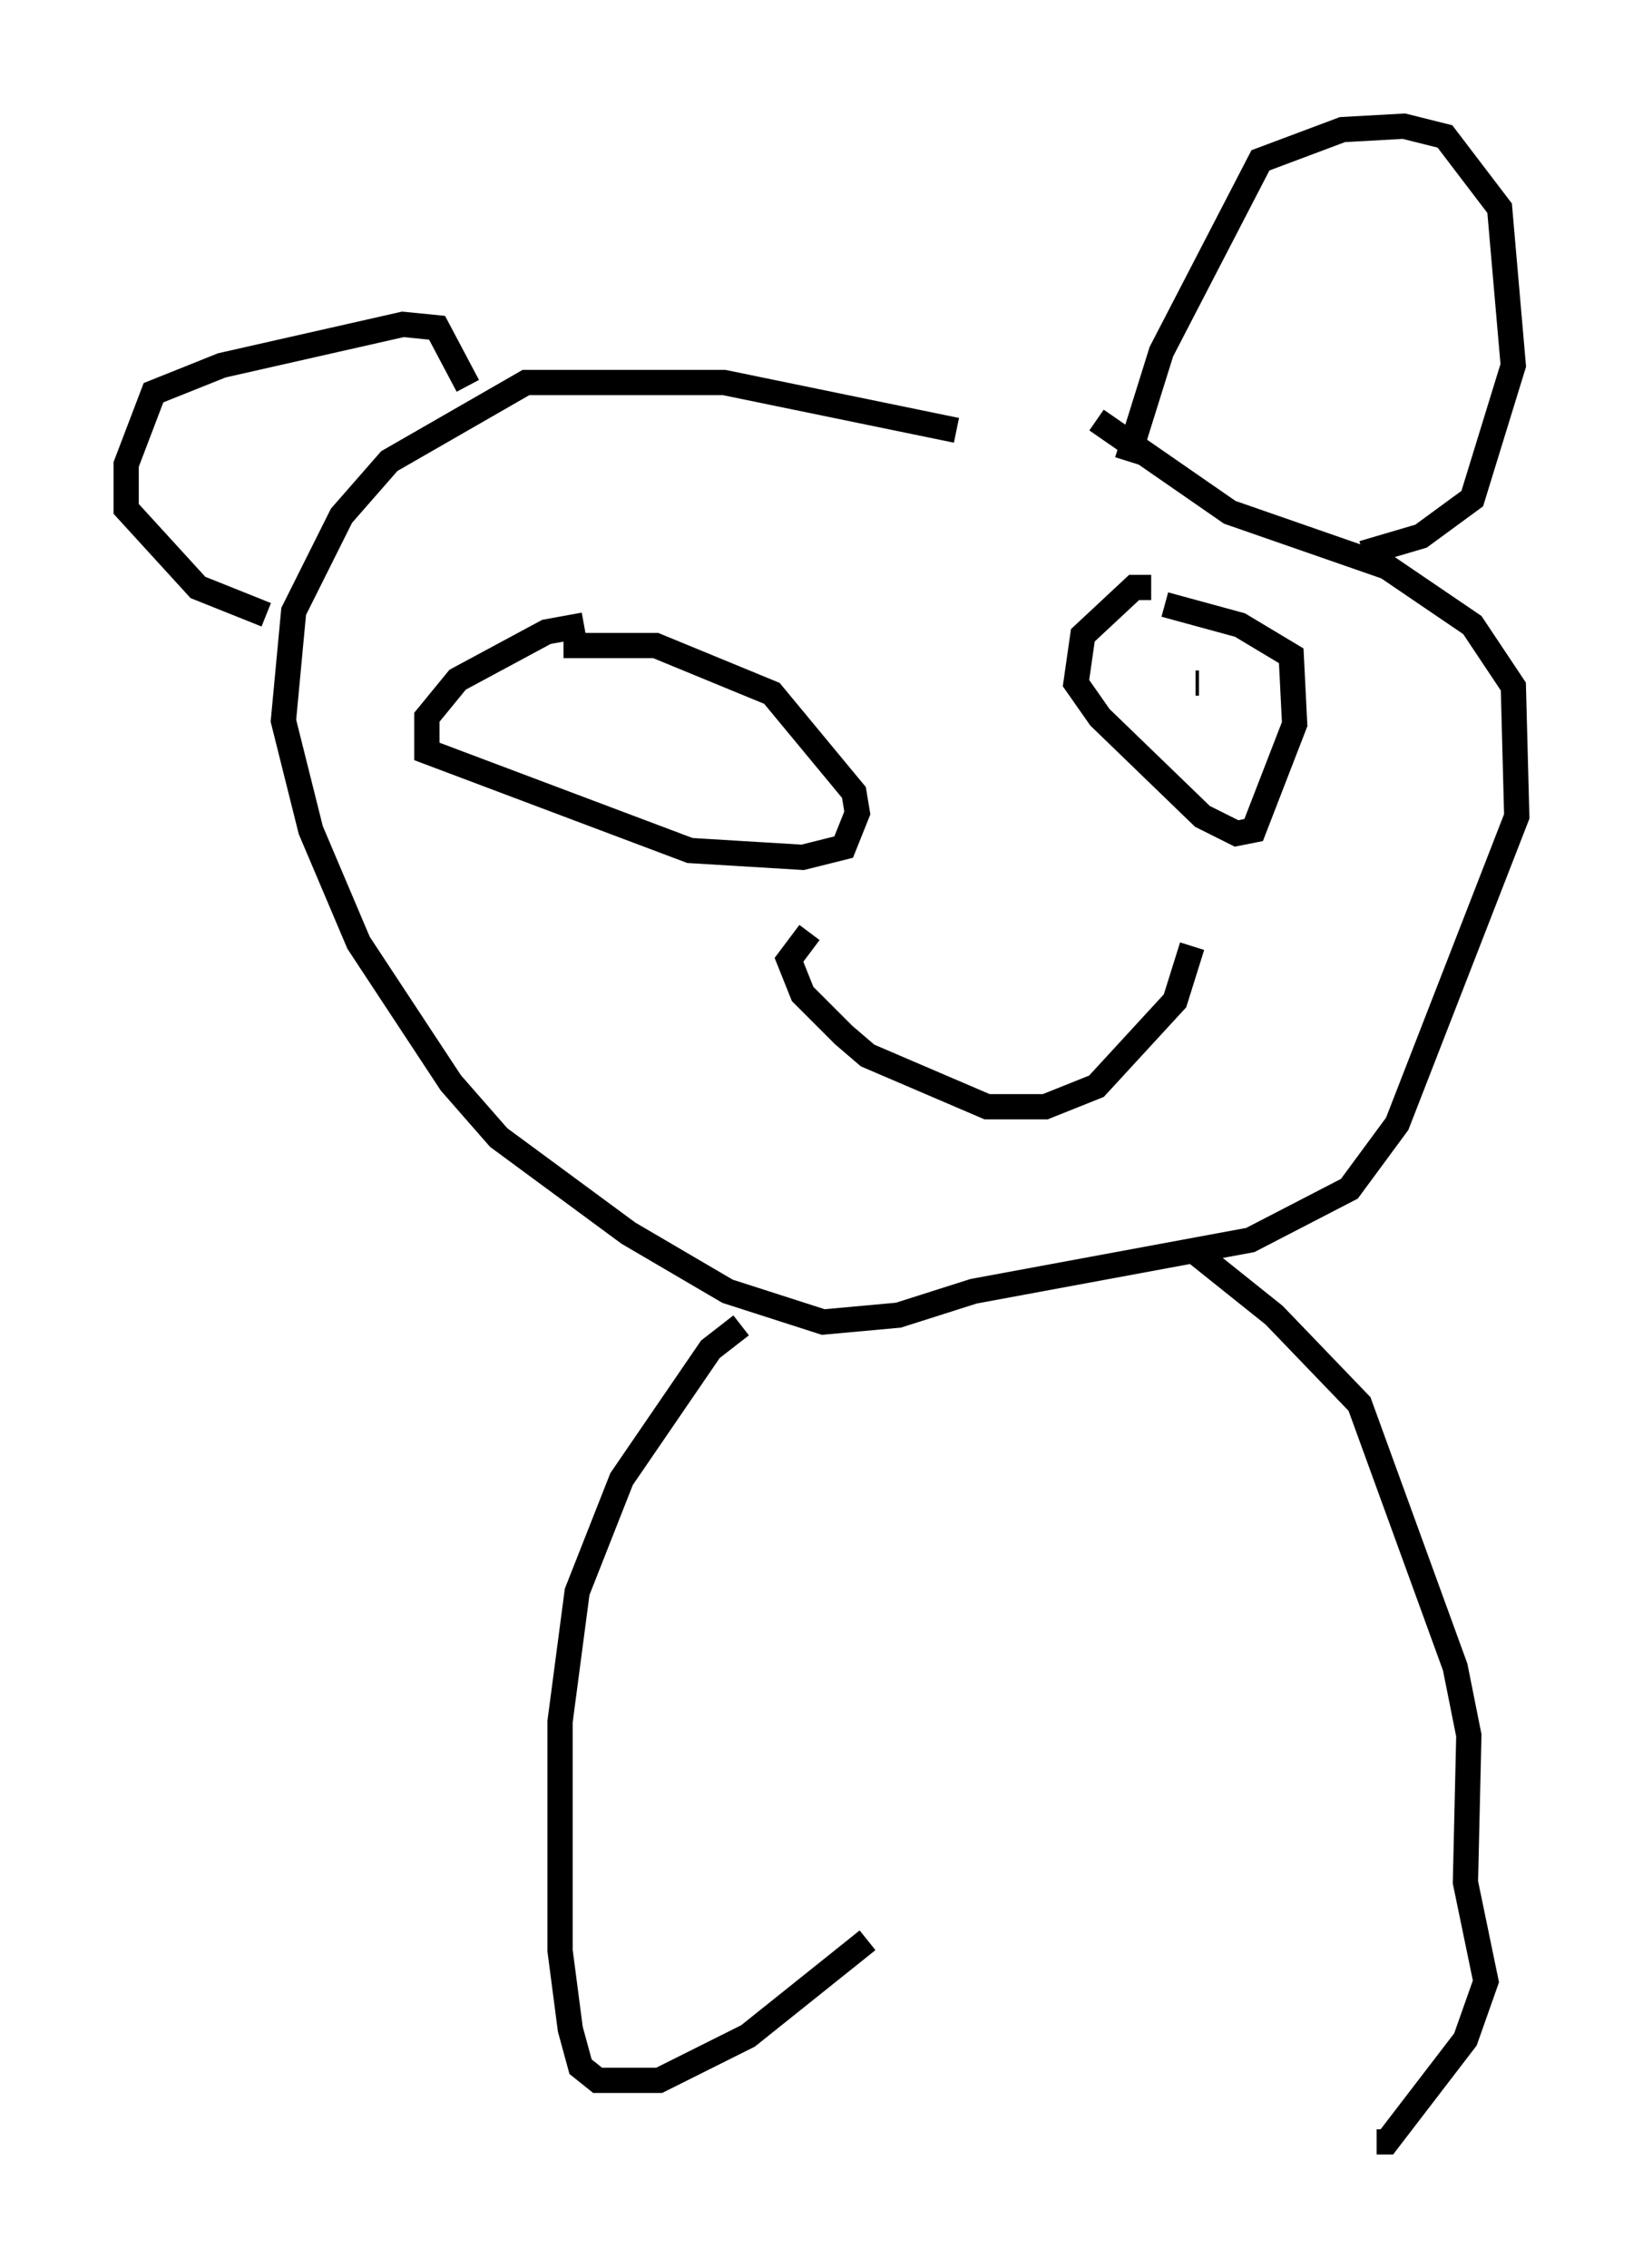 <?xml version="1.0" encoding="utf-8" ?>
<svg baseProfile="full" height="89.837" version="1.1" width="65.074" xmlns="http://www.w3.org/2000/svg" xmlns:ev="http://www.w3.org/2001/xml-events" xmlns:xlink="http://www.w3.org/1999/xlink"><defs /><rect fill="white" height="89.837" width="65.074" x="0" y="0" /><path d="M44.377, 16.773 m-6.495, 0.271 l-9.202, -1.894 -7.848, 0.0 l-5.413, 3.112 -1.894, 2.165 l-1.894, 3.789 -0.406, 4.33 l1.083, 4.33 1.894, 4.465 l3.654, 5.548 1.894, 2.165 l5.142, 3.789 3.924, 2.3 l3.789, 1.218 2.977, -0.271 l2.977, -0.947 10.961, -2.03 l3.924, -2.03 1.894, -2.571 l4.736, -12.178 -0.135, -5.142 l-1.624, -2.436 -3.383, -2.3 l-6.225, -2.165 -5.277, -3.654 m2.165, 6.631 l-0.677, 0.0 -2.03, 1.894 l-0.271, 1.894 0.947, 1.353 l4.059, 3.924 1.353, 0.677 l0.677, -0.135 1.624, -4.195 l-0.135, -2.706 -2.03, -1.218 l-2.977, -0.812 m1.353, 3.112 l-0.135, 0.0 m-24.222, -2.3 l-1.488, 0.271 -3.518, 1.894 l-1.218, 1.488 0.0, 1.353 l10.419, 3.924 4.465, 0.271 l1.624, -0.406 0.541, -1.353 l-0.135, -0.812 -3.248, -3.924 l-4.601, -1.894 -3.654, 0.0 m3.924, 3.518 l0.0, 0.0 m-1.218, 0.135 l0.0, 0.0 m0.406, 0.406 l0.0, 0.0 m-0.135, -0.271 l0.0, 0.0 m21.921, 8.119 l-0.677, 2.165 -3.112, 3.383 l-2.03, 0.812 -2.3, 0.0 l-4.736, -2.03 -0.947, -0.812 l-1.624, -1.624 -0.541, -1.353 l0.812, -1.083 m21.921, -15.02 l2.3, -0.677 2.03, -1.488 l1.624, -5.277 -0.541, -6.225 l-2.165, -2.842 -1.624, -0.406 l-2.436, 0.135 -3.248, 1.218 l-3.924, 7.578 -1.353, 4.33 m-26.116, -2.977 l-1.218, -2.3 -1.353, -0.135 l-7.172, 1.624 -2.706, 1.083 l-1.083, 2.842 0.0, 1.759 l2.842, 3.112 2.706, 1.083 m36.535, 25.034 l3.383, 2.706 3.383, 3.518 l3.789, 10.419 0.541, 2.706 l-0.135, 5.819 0.812, 3.924 l-0.812, 2.3 -3.112, 4.059 l-0.406, 0.0 m-25.169, -32.341 l-1.218, 0.947 -3.518, 5.142 l-1.759, 4.465 -0.677, 5.142 l0.0, 9.066 0.406, 3.112 l0.406, 1.488 0.677, 0.541 l2.436, 0.0 3.518, -1.759 l4.736, -3.789 m18.268, -23.68 " fill="none" stroke="black" stroke-width="1" /></svg>